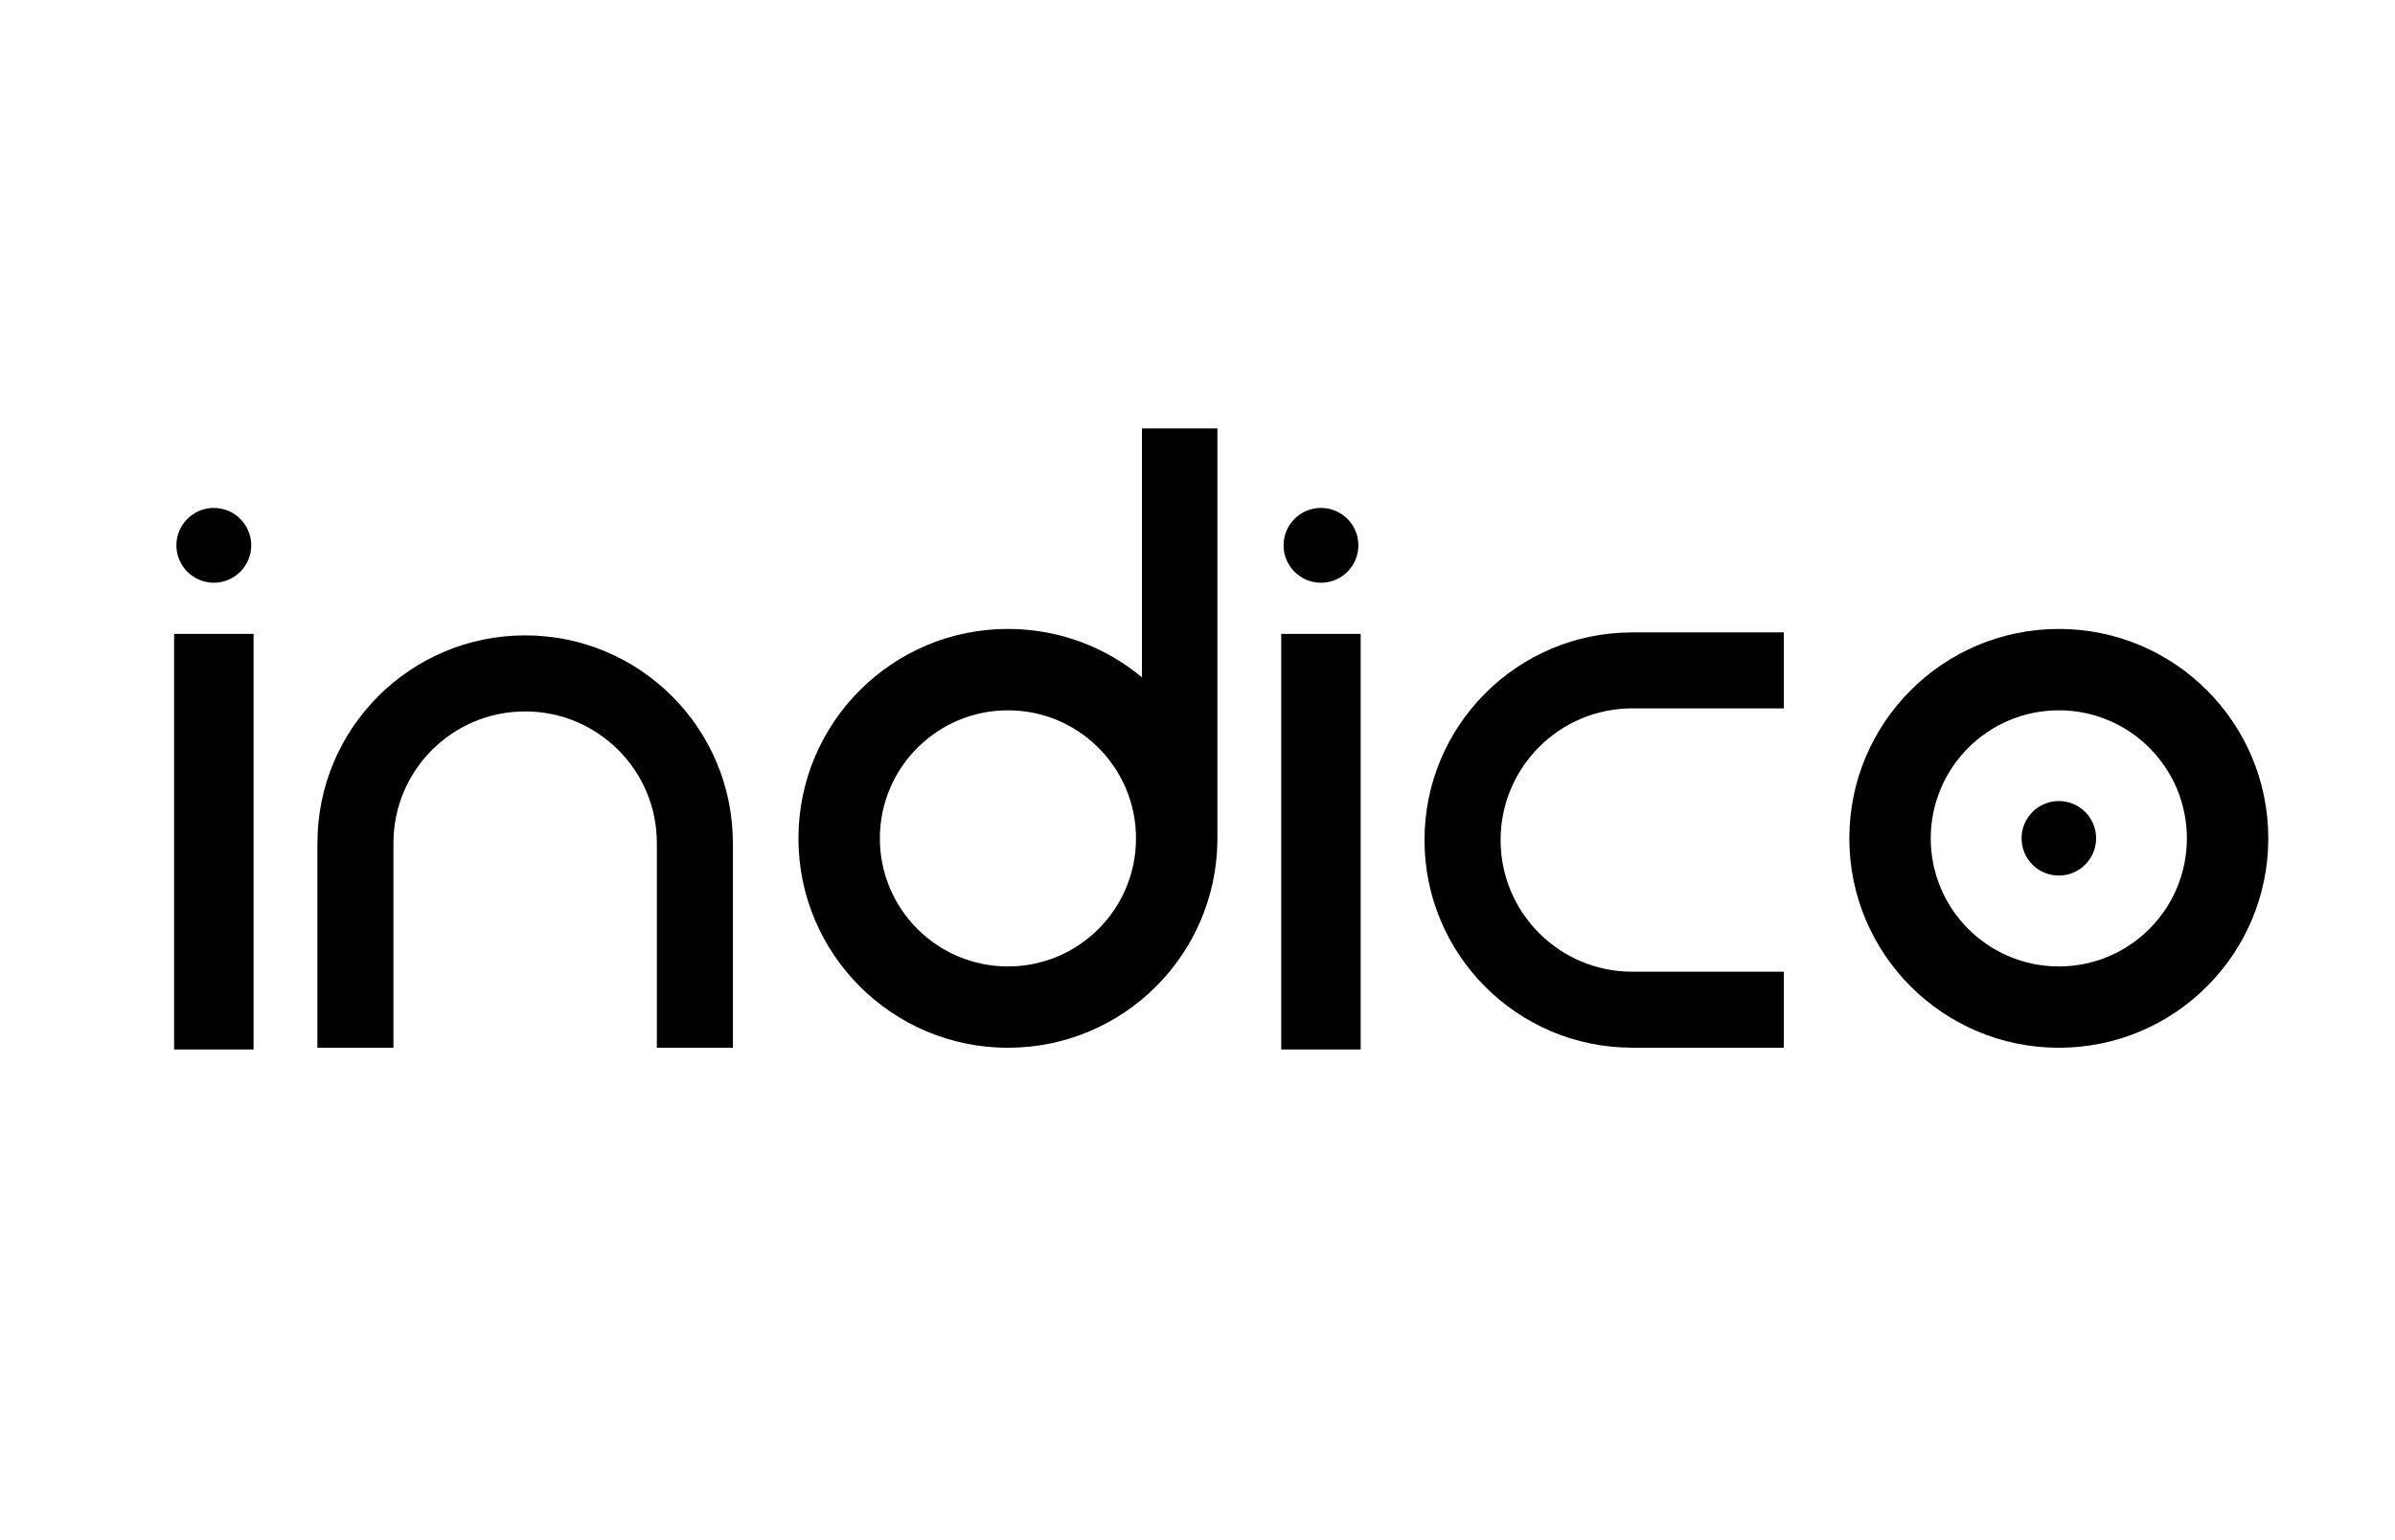 <?xml version="1.0" encoding="UTF-8" standalone="no"?>
<!-- Generator: Adobe Illustrator 16.0.0, SVG Export Plug-In . SVG Version: 6.00 Build 0)  -->

<svg
   xmlns:dc="http://purl.org/dc/elements/1.1/"
   xmlns:cc="http://creativecommons.org/ns#"
   xmlns:rdf="http://www.w3.org/1999/02/22-rdf-syntax-ns#"
   xmlns:svg="http://www.w3.org/2000/svg"
   xmlns="http://www.w3.org/2000/svg"
   xmlns:xlink="http://www.w3.org/1999/xlink"
   xmlns:sodipodi="http://sodipodi.sourceforge.net/DTD/sodipodi-0.dtd"
   xmlns:inkscape="http://www.inkscape.org/namespaces/inkscape"
   version="1.1"
   id="svg2985"
   inkscape:version="0.91 r13725"
   sodipodi:docname="logos_indico.svg"
   x="0px"
   y="0px"
   width="700.631"
   height="450.736"
   viewBox="0 -44.48 700.631 450.736"
   enable-background="new 0 -44.48 612 420"
   xml:space="preserve"><defs
     id="defs20" /><sodipodi:namedview
     id="namedview2998"
     inkscape:cy="261.65062"
     borderopacity="1"
     objecttolerance="10"
     guidetolerance="10"
     gridtolerance="10"
     inkscape:cx="551.18806"
     bordercolor="#666666"
     showgrid="false"
     pagecolor="#ffffff"
     inkscape:zoom="1.0363436"
     inkscape:window-y="38"
     inkscape:window-x="25"
     inkscape:window-height="751"
     inkscape:window-width="1364"
     inkscape:pageshadow="2"
     inkscape:pageopacity="1"
     inkscape:window-maximized="0"
     inkscape:current-layer="g2993"
     fit-margin-top="100"
     fit-margin-bottom="100"
     fit-margin-left="0"
     fit-margin-right="0" /><g
     id="g2993"
     transform="matrix(1.25,0,0,-1.25,-173.153,583.03)"><path
       id="path3211"
       sodipodi:nodetypes="sccccsssccccs"
       inkscape:connector-curvature="0"
       d="m 471.901,305.353 c 0,26.848 21.763,48.611 48.612,48.611 l 0,0.016 35.477,0 0,-17.803 -35.477,0 c -17.02,0 -30.807,-13.803 -30.807,-30.823 0,-17.02 13.787,-30.823 30.807,-30.823 l 35.477,0 0,-17.803 -35.477,0 0,0.016 c -26.85,0 -48.612,21.761 -48.612,48.609 z" /><g
       id="g3025"
       transform="translate(104.745,34.906)"><polygon
         id="rect3216-2-9"
         points="92.717,318.308 74.922,318.308 92.717,318.308 " /><path
         id="path3298"
         inkscape:connector-curvature="0"
         d="m 92.575,339.44 c 0,-4.836 -3.92,-8.755 -8.756,-8.755 -4.836,0 -8.755,3.92 -8.755,8.755 0,4.835 3.92,8.755 8.755,8.755 4.836,0.001 8.756,-3.919 8.756,-8.755 z" /></g><path
       id="path3211-8"
       inkscape:connector-curvature="0"
       d="m 261.424,353.266 c 26.848,0 48.611,-21.762 48.611,-48.609 l 0.016,0 0,-47.93 -17.804,0 0,47.93 c 0,17.02 -13.803,30.806 -30.823,30.806 -17.02,0 -30.823,-13.786 -30.823,-30.806 l 0,-47.93 -17.803,0 0,47.93 0.016,0 c 0,26.847 21.762,48.609 48.61,48.609 z" /><g
       id="g3002"
       transform="translate(116.373,33.896)"><polygon
         id="rect3216-2-9-5"
         points="340.194,319.318 322.398,319.318 340.194,319.318 " /><a
         id="a3033"
         xlink:href="http://www.indico.io#join"><path
           id="path3298-2"
           inkscape:connector-curvature="0"
           d="m 340.053,340.447 c 0,-4.836 -3.92,-8.755 -8.755,-8.755 -4.835,0 -8.755,3.92 -8.755,8.755 0,4.835 3.92,8.756 8.755,8.756 4.835,0 8.755,-3.921 8.755,-8.756 z" /></a></g><path
       id="path3001-8-9"
       inkscape:connector-curvature="0"
       d="m 620.356,354.774 c -27.077,0 -49.032,-21.955 -49.032,-49.032 0,-27.077 21.955,-49.016 49.032,-49.016 27.077,0 49.016,21.939 49.016,49.016 0,27.077 -21.938,49.032 -49.016,49.032 z m 0,-19.052 c 16.556,0 29.964,-13.425 29.964,-29.98 0,-16.555 -13.409,-29.98 -29.964,-29.98 -16.555,0 -29.98,13.425 -29.98,29.98 0,16.555 13.425,29.98 29.98,29.98 z m 0,-21.239 c -4.818,0 -8.723,-3.906 -8.723,-8.723 0,-4.819 3.905,-8.723 8.723,-8.723 4.818,0 8.723,3.905 8.723,8.723 10e-4,4.817 -3.905,8.723 -8.723,8.723 z" /><path
       id="rect3178"
       inkscape:connector-curvature="0"
       d="m 405.777,401.714 0,-58.273 c -8.498,7.084 -19.429,11.334 -31.359,11.334 -27.077,0 -49.032,-21.955 -49.032,-49.032 0,-27.077 21.955,-49.016 49.032,-49.016 26.941,0 48.798,21.719 49.016,48.609 10e-4,0.136 0,0.27 0,0.405 l 0,95.973 -17.657,0 z m -31.358,-65.992 c 16.555,0 29.964,-13.425 29.964,-29.98 0,-16.555 -13.409,-29.98 -29.964,-29.98 -16.556,0 -29.98,13.425 -29.98,29.98 -10e-4,16.555 13.424,29.98 29.98,29.98 z" /></g><rect
     x="51.431"
     y="141.513"
     stroke-miterlimit="10"
     width="22.244"
     height="120.611"
     id="rect16"
     style="stroke:#000000;stroke-miterlimit:10" /><rect
     x="375.311"
     y="141.513"
     stroke-miterlimit="10"
     width="22.243"
     height="120.611"
     id="rect18"
     style="stroke:#000000;stroke-miterlimit:10" /></svg>